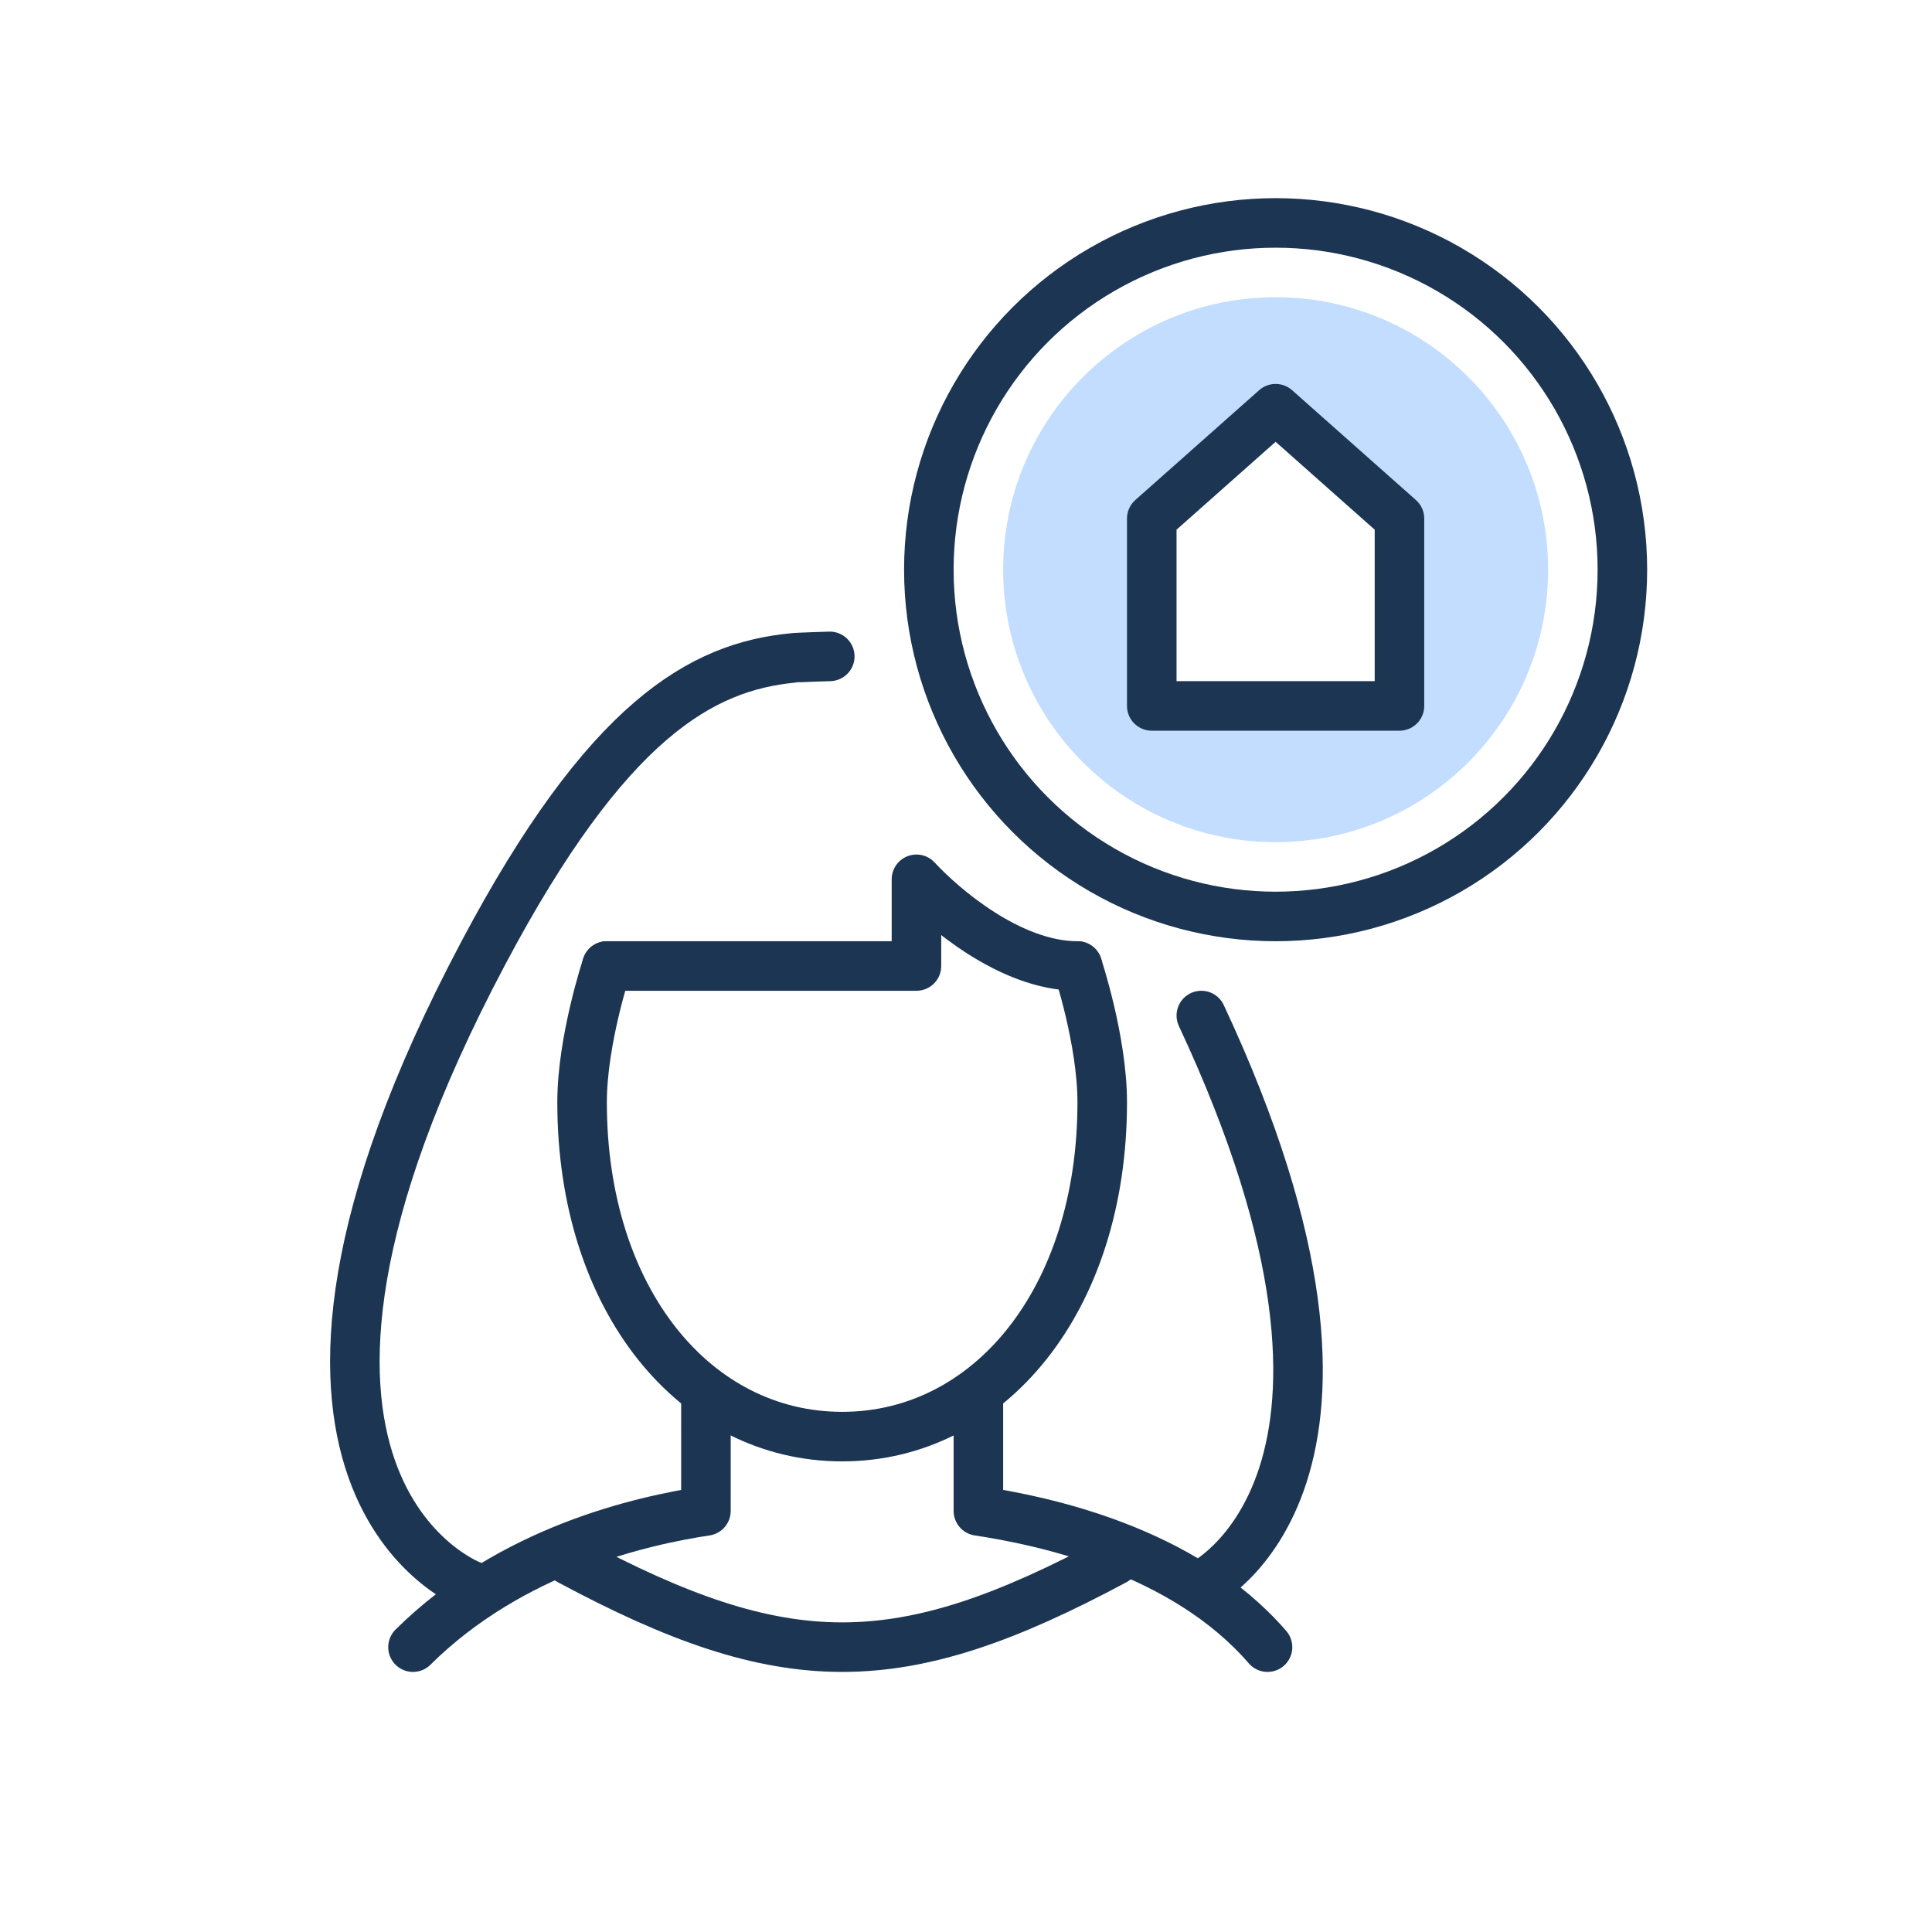 <svg width="156" height="156" viewBox="0 0 156 156" fill="none" xmlns="http://www.w3.org/2000/svg">
<path fill-rule="evenodd" clip-rule="evenodd" d="M103 68C115.15 68 125 58.15 125 46C125 33.85 115.15 24 103 24C90.85 24 81 33.85 81 46C81 58.15 90.85 68 103 68ZM93 57V41.87L103 33L113 41.87V57H93Z" fill="#C2DDFF"/>
<path d="M57.001 113L57 122C51.855 122.782 41.302 125.113 33.347 133" stroke="#1C3553" stroke-width="4" stroke-linecap="round" stroke-linejoin="round"/>
<path d="M79 113V122C84.145 122.782 95.529 125.113 102.347 133" stroke="#1C3553" stroke-width="4" stroke-linecap="round" stroke-linejoin="round"/>
<circle cx="103" cy="46" r="28" stroke="#1C3553" stroke-width="4" stroke-linecap="round" stroke-linejoin="round"/>
<path d="M93 41.87V57H113V41.87L103 33L93 41.87Z" stroke="#1C3553" stroke-width="4" stroke-linecap="round" stroke-linejoin="round"/>
<path d="M46 126C63.396 135.333 72.605 135.333 90 126" stroke="#1C3553" stroke-width="4" stroke-linecap="round" stroke-linejoin="round"/>
<path d="M49 78C49 78 47 84 47 89C47 105 56.153 116 68 116C79.848 116 89 105 89 89C89 84 87 78 87 78" stroke="#1C3553" stroke-width="4" stroke-linecap="round" stroke-linejoin="round"/>
<path d="M97.001 128C97.001 128 114.57 119.593 97.001 82M38.001 128C38.001 128 16.317 119.817 39 77C49.036 58.056 56.676 53.846 64 53.128C64.166 53.085 67.001 53 67.001 53" stroke="#1C3553" stroke-width="4" stroke-linecap="round" stroke-linejoin="round"/>
<path d="M49.001 78H73.999V71C76.082 73.254 81.549 78 87.001 78" stroke="#1C3553" stroke-width="4" stroke-linecap="round" stroke-linejoin="round"/>
</svg>
